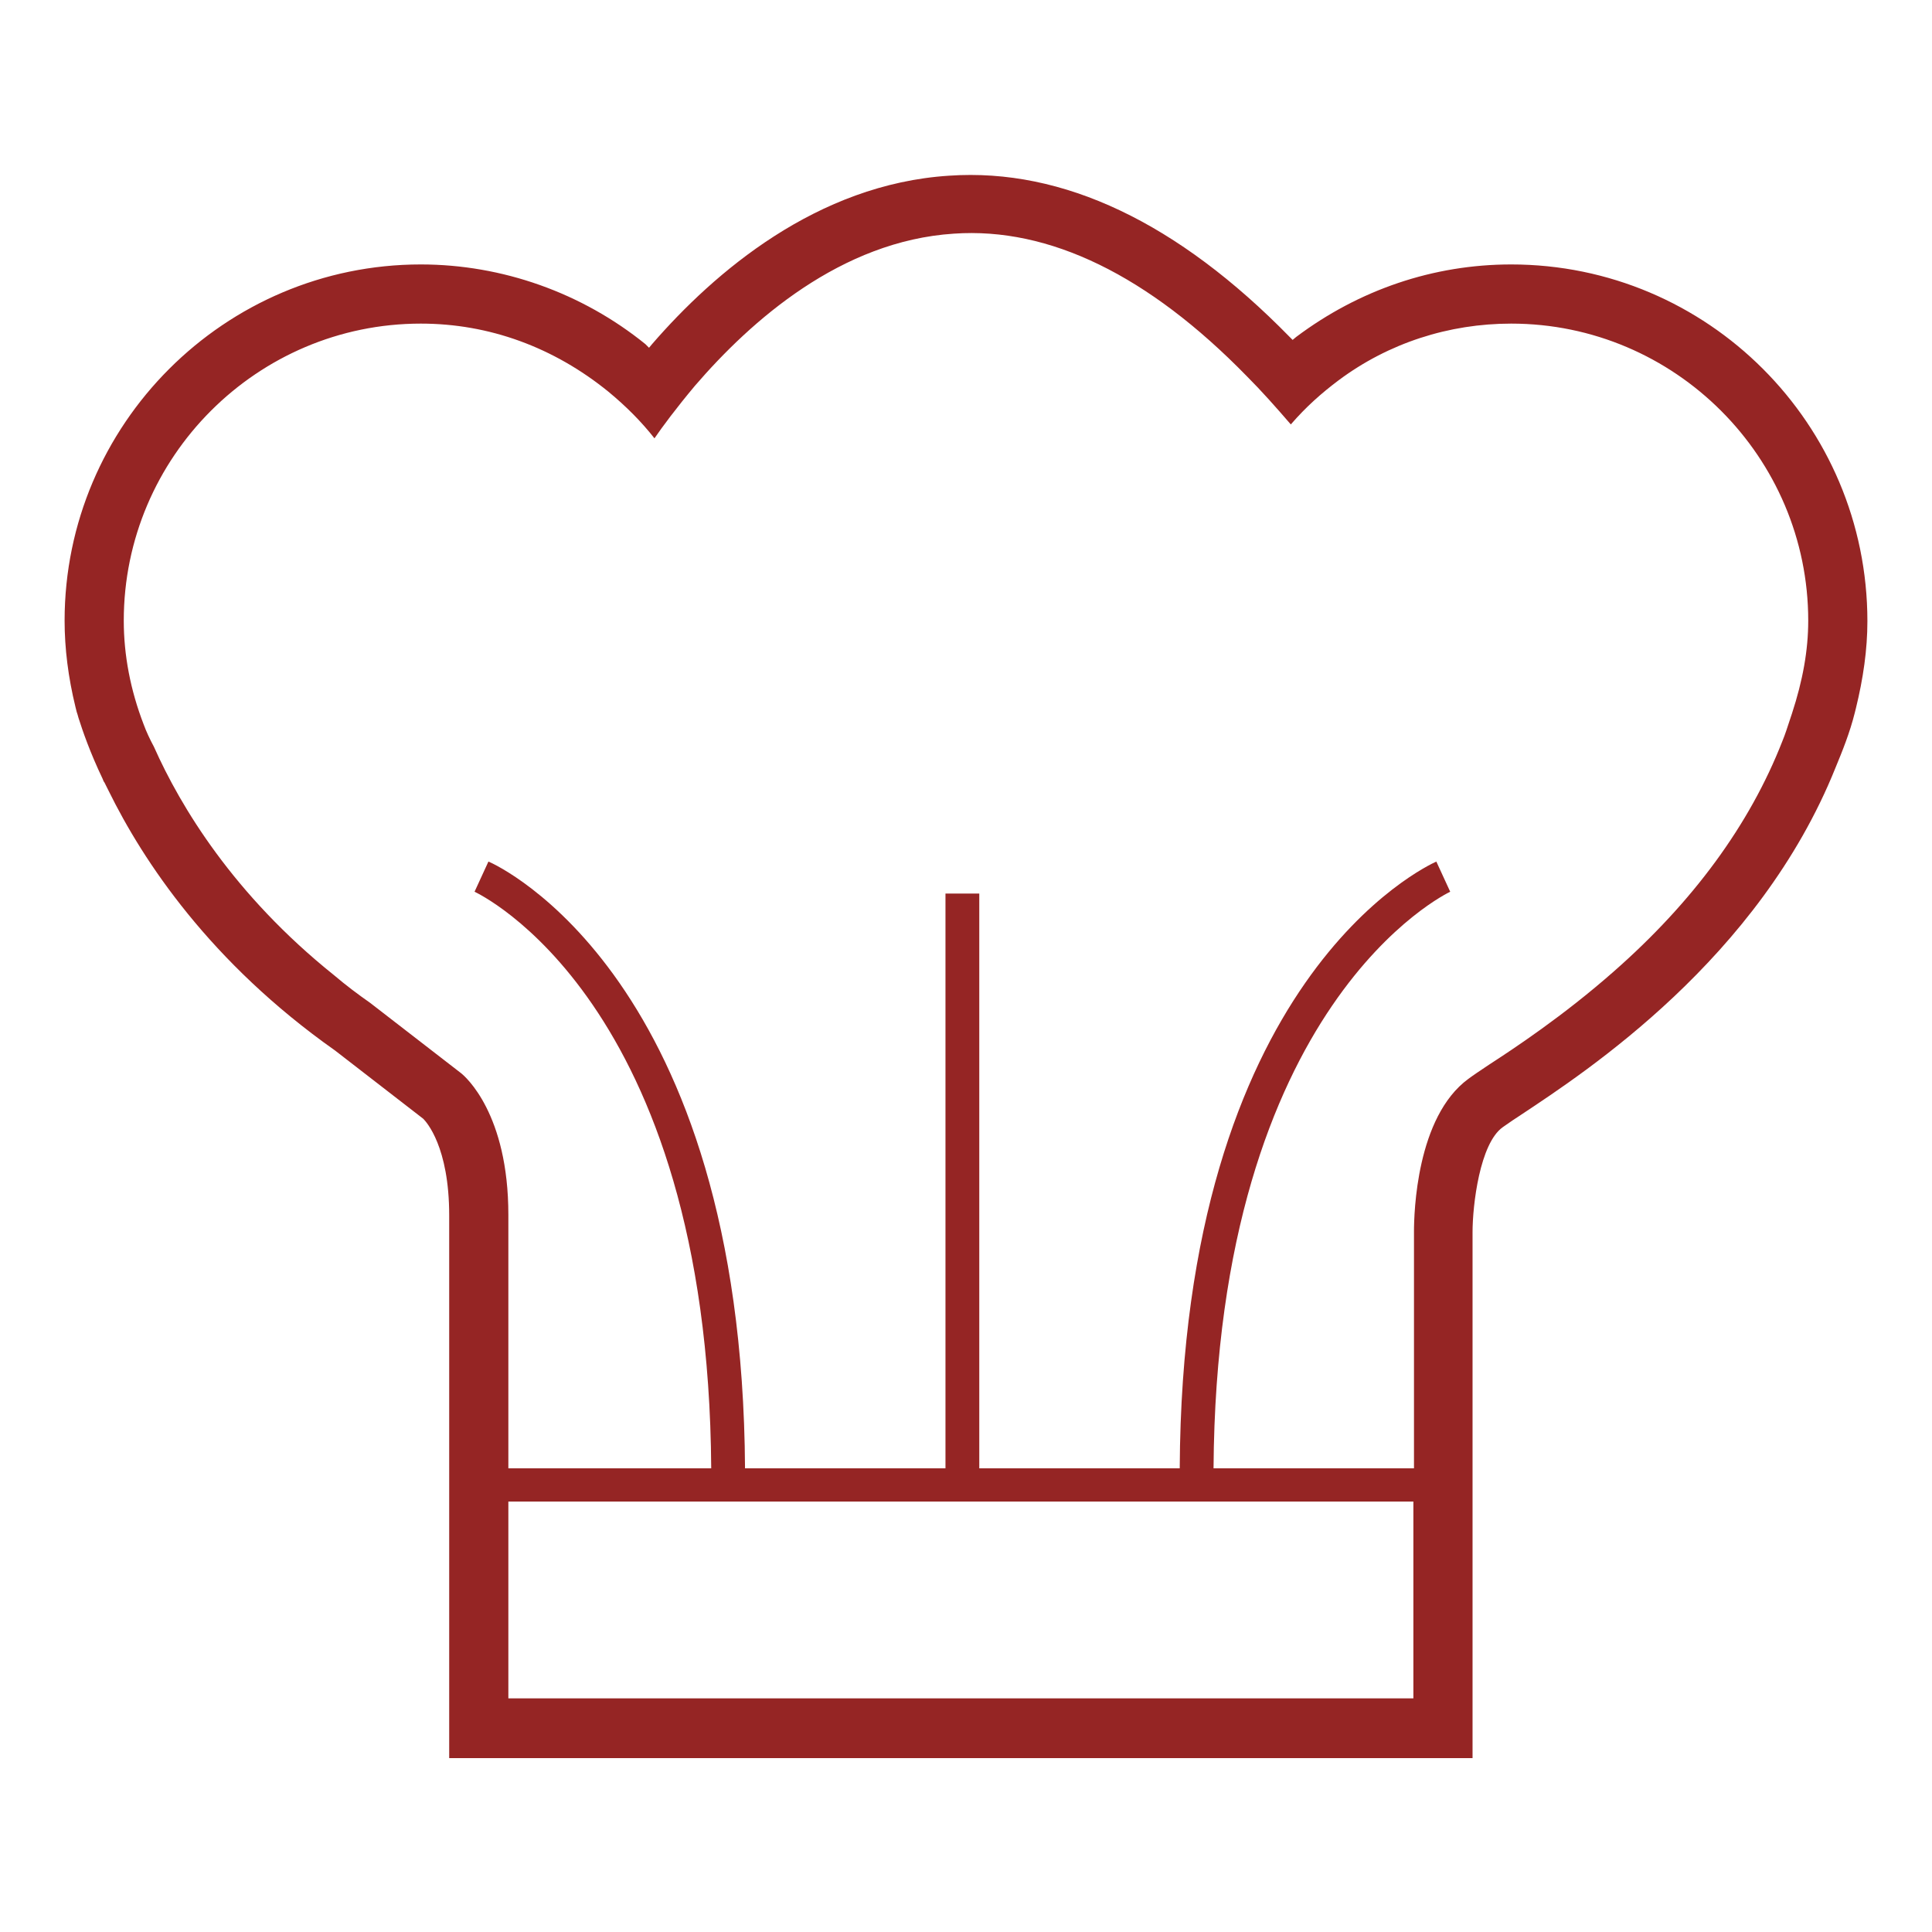 <?xml version="1.0" encoding="utf-8"?>
<!-- Generator: Adobe Illustrator 23.0.2, SVG Export Plug-In . SVG Version: 6.00 Build 0)  -->
<svg version="1.1" id="Layer_1" xmlns="http://www.w3.org/2000/svg" xmlns:xlink="http://www.w3.org/1999/xlink" x="0px" y="0px"
	 width="32px" height="32px" viewBox="0 0 32 32" style="enable-background:new 0 0 32 32;" xml:space="preserve">
<style type="text/css">
	.st0{fill:none;}
	.st1{fill:#952524;}
</style>
<rect class="st0" width="32" height="32"/>
<g>
	<path class="st1" d="M25.03,4.38c-1.29,0-2.52,0.42-3.56,1.2l-0.06,0.05l-0.05-0.05c-1.85-1.89-3.75-2.8-5.64-2.67
		c-2.19,0.14-3.89,1.6-4.92,2.79l-0.05,0.06L10.69,5.7C9.64,4.85,8.32,4.38,6.97,4.38c-3.25,0-5.9,2.65-5.9,5.9
		c0,0.46,0.06,0.94,0.18,1.43l0.02,0.08l0,0c0.01,0.03,0.02,0.06,0.03,0.1c0.07,0.22,0.19,0.57,0.4,1.01
		c0.01,0.03,0.02,0.05,0.03,0.06l0.07,0.14c0.57,1.16,1.68,2.84,3.75,4.3l1.46,1.13c0.05,0.05,0.43,0.46,0.43,1.6v8.99h16.95v-8.71
		c0-0.45,0.12-1.47,0.5-1.74c0.06-0.04,0.14-0.1,0.25-0.17l0.06-0.04c1.07-0.71,3.93-2.58,5.2-5.74c0.12-0.29,0.24-0.59,0.32-0.91
		l0.02-0.08c0.12-0.49,0.19-0.97,0.19-1.44C30.93,7.02,28.28,4.38,25.03,4.38 M8.42,28.13v-3.26h14.99l0,3.26H8.42z M29.68,11.82
		l-0.03,0.09c-0.04,0.12-0.08,0.25-0.13,0.37c-0.54,1.38-1.48,2.66-2.79,3.81c-0.84,0.74-1.66,1.28-2.06,1.54
		c-0.15,0.1-0.27,0.18-0.35,0.24c-0.86,0.63-0.9,2.22-0.9,2.53v3.92H20.1c0.05-7.72,3.88-9.53,3.92-9.55l-0.23-0.5
		c-0.17,0.08-4.21,1.94-4.25,10.05h-3.32v-9.52h-0.56v9.52h-3.32c-0.05-8.11-4.08-9.98-4.25-10.05l-0.23,0.5
		c0.04,0.02,3.87,1.79,3.92,9.55H8.42v-4.2c0-1.67-0.71-2.29-0.79-2.35l-1.5-1.16c-0.2-0.14-0.4-0.29-0.6-0.46
		c-1.66-1.33-2.54-2.79-2.98-3.78C2.48,12.24,2.42,12.11,2.38,12c-0.22-0.57-0.33-1.15-0.33-1.72c0-2.71,2.21-4.92,4.92-4.92
		c1.13,0,2.2,0.39,3.11,1.13c0.29,0.24,0.54,0.49,0.76,0.77c0.13-0.19,0.36-0.5,0.67-0.87c0.93-1.08,2.42-2.4,4.29-2.52
		c1.58-0.11,3.22,0.69,4.85,2.36c0.24,0.24,0.48,0.51,0.73,0.8c0.25-0.29,0.51-0.52,0.79-0.73C23,5.68,24,5.36,25.03,5.36
		c2.71,0,4.92,2.21,4.92,4.92C29.95,10.77,29.86,11.27,29.68,11.82"/>
</g>
</svg>
